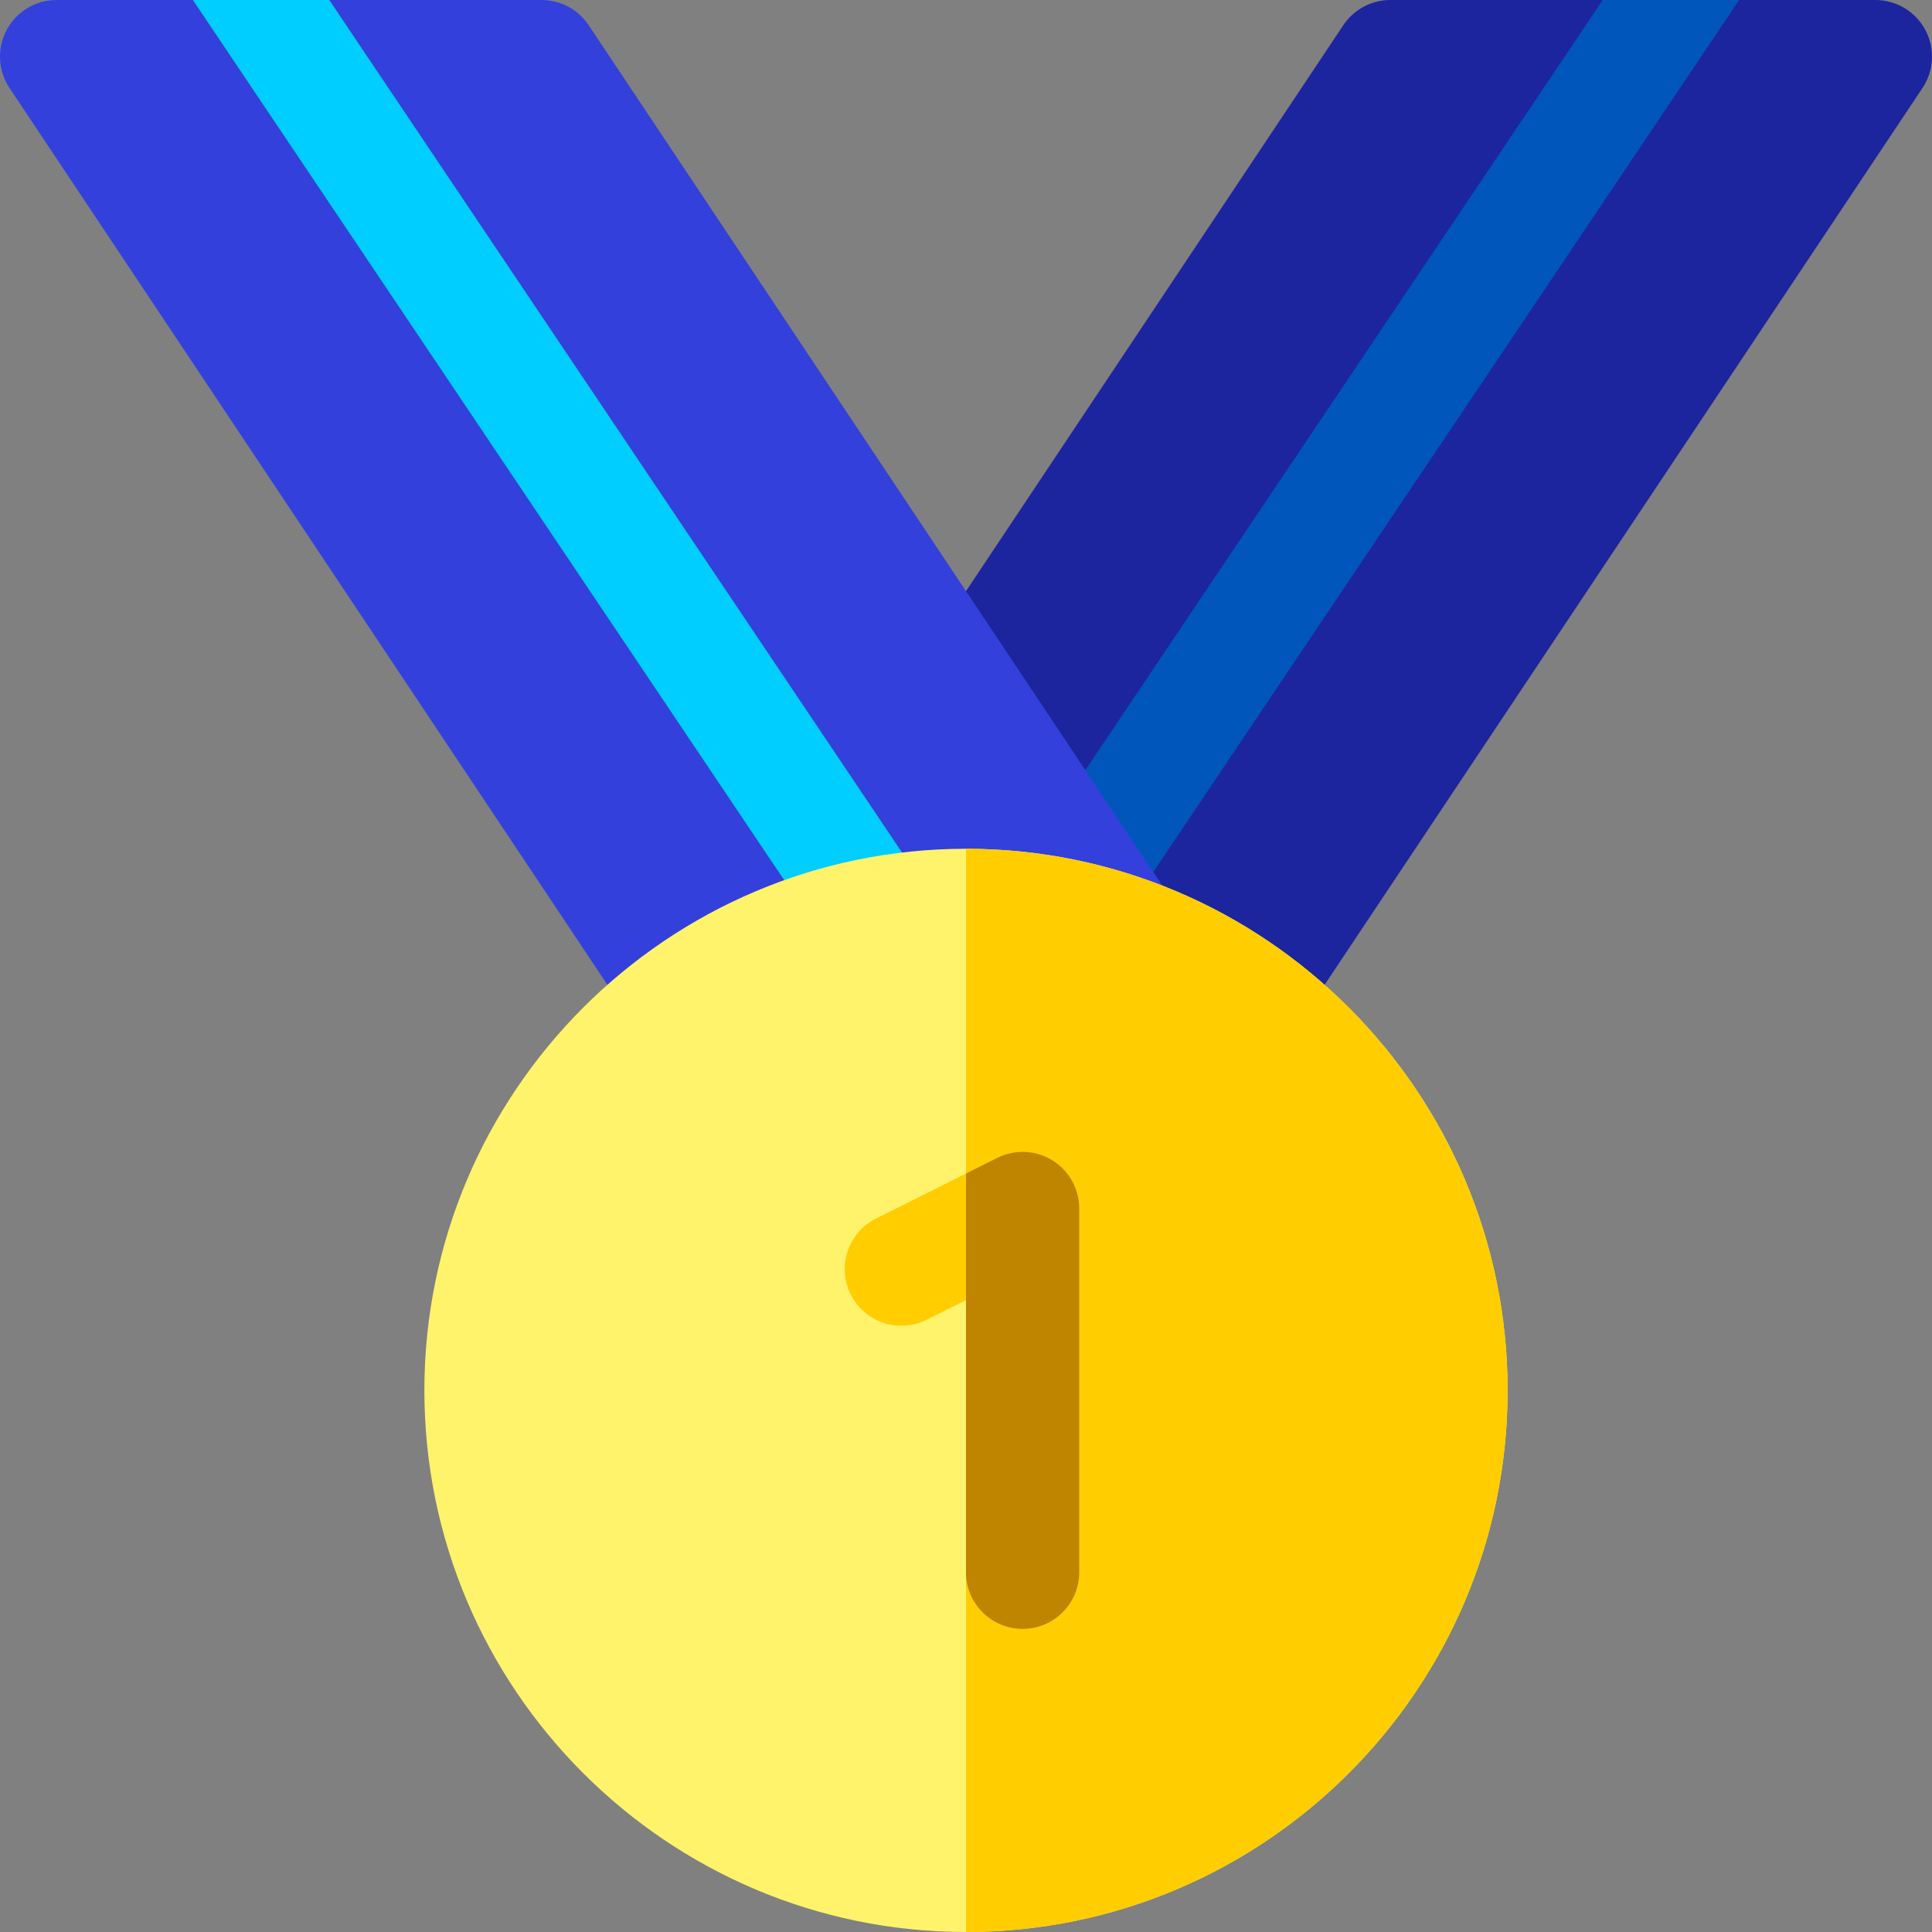 <svg height="512pt" viewBox="0 0 512 512" width="512pt" xmlns="http://www.w3.org/2000/svg">
    <rect x="0" y="0" width="512" height="512" fill="#808080" stroke="none"/>
    <path d="m330.938 279.066c4.684.711 9.602-2.344 12.492-6.68l166.051-249.066c3.066-4.602 3.355-10.52.746-15.398-2.613-4.875-7.695-7.922-13.227-7.922h-128.535c-5.012 0-9.695 2.508-12.477 6.68l-154.699 232.043c-4.598 6.891-2.523 19.008 4.16 20.801zm0 0"
          fill="#1c259e"/>
    <path d="m460.883 0-182.035 270.953-32.719-5.094 178.609-265.859zm0 0" fill="#0056ba"/>
    <path d="m181.062 279.066c-4.684.711-9.605-2.344-12.492-6.68l-166.051-249.066c-3.07-4.602-3.355-10.52-.746-15.398 2.609-4.879 7.695-7.922 13.227-7.922h128.531c5.016 0 9.699 2.508 12.48 6.68l154.699 232.043c4.598 6.891 2.52 19.008-4.16 20.801zm0 0"
          fill="#3440db"/>
    <path d="m51.117 0 182.035 270.953 32.719-5.094-178.613-265.859zm0 0" fill="#00ceff"/>
    <path d="m256 512c-79.145 0-143.535-64.391-143.535-143.531 0-79.145 64.391-143.535 143.535-143.535s143.531 64.387 143.531 143.535c0 79.145-64.387 143.531-143.531 143.531zm0 0"
          fill="#fff36c"/>
    <path d="m399.531 368.469c0-79.148-64.387-143.535-143.531-143.535v287.066c79.145 0 143.531-64.391 143.531-143.531zm0 0"
          fill="#ffcd00"/>
    <path d="m271 431.668c-8.285 0-15-6.719-15-15v-72.129l-10.426 5.211c-7.41 3.707-16.418.703-20.125-6.707-3.703-7.41-.703-16.422 6.707-20.125l32.133-16.066c4.652-2.324 10.172-2.078 14.594.656 4.426 2.734 7.117 7.562 7.117 12.762v96.398c0 8.281-6.715 15-15 15zm0 0"
          fill="#ffcd00"/>
    <path d="m278.887 307.508c-4.422-2.734-9.945-2.98-14.594-.656l-8.293 4.145v105.672c0 8.281 6.715 15 15 15s15-6.719 15-15v-96.402c0-5.199-2.691-10.027-7.113-12.758zm0 0"
          fill="#bf8400"/>
</svg>
